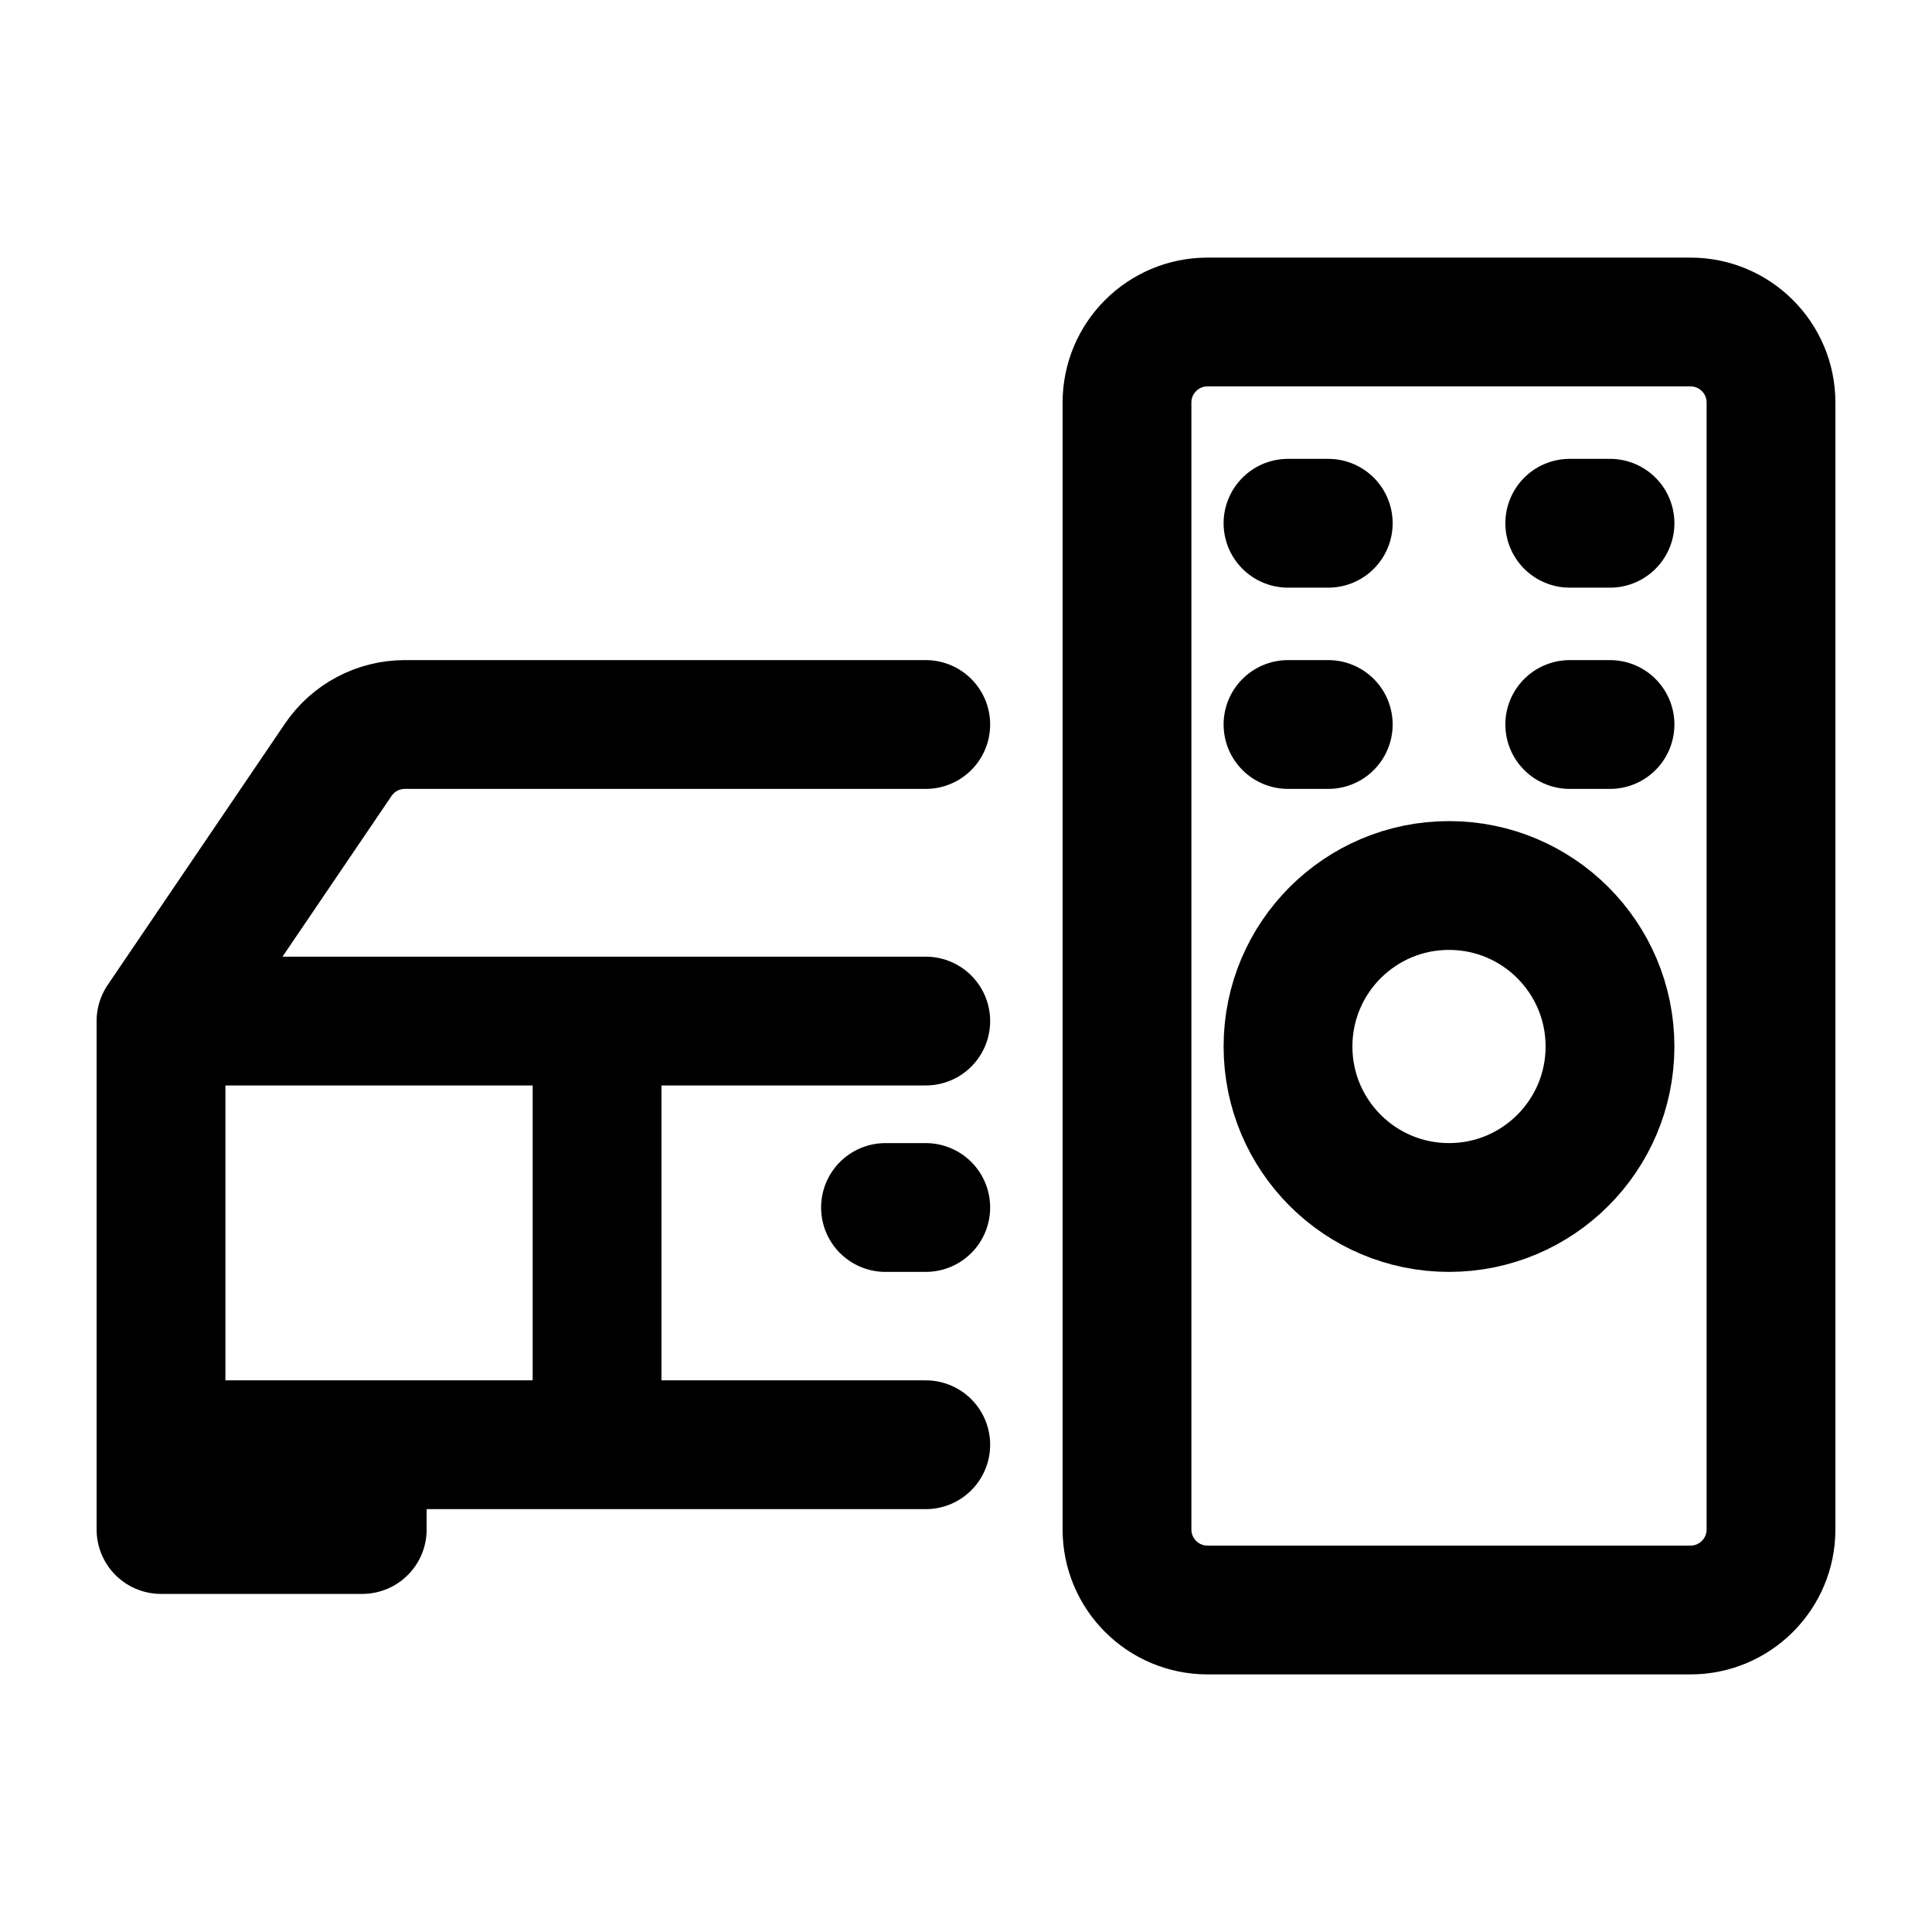 <svg width="24" height="24" viewBox="0 0 24 24" fill="none" xmlns="http://www.w3.org/2000/svg">
<path d="M2 17.947L2 12.684M2 17.947L4.5 17.947M2 17.947L2 19L4.5 19L4.5 17.947M2 12.684L4.202 9.438C4.388 9.164 4.698 9 5.03 9L11.5 9M2 12.684L7.417 12.684M4.5 17.947L7.417 17.947M7.417 12.684L7.417 17.947M7.417 12.684L11.5 12.684M7.417 17.947L11.5 17.947" stroke="black" stroke-width="1.6" stroke-linecap="round" stroke-linejoin="round"/>
<path d="M11 15L11.5 15" stroke="black" stroke-width="1.6" stroke-linecap="round" stroke-linejoin="round"/>
<path d="M16 6.5C16.195 6.5 16.305 6.5 16.5 6.5" stroke="black" stroke-width="1.6" stroke-linecap="round" stroke-linejoin="round"/>
<path d="M19.5 6.5H20" stroke="black" stroke-width="1.6" stroke-linecap="round" stroke-linejoin="round"/>
<path d="M16 9C16.195 9 16.305 9 16.5 9" stroke="black" stroke-width="1.6" stroke-linecap="round" stroke-linejoin="round"/>
<path d="M19.5 9H20" stroke="black" stroke-width="1.6" stroke-linecap="round" stroke-linejoin="round"/>
<path d="M14 5C14 4.448 14.448 4 15 4H21C21.552 4 22 4.448 22 5V19C22 19.552 21.552 20 21 20H15C14.448 20 14 19.552 14 19V5Z" stroke="black" stroke-width="1.6" stroke-linecap="round"/>
<circle cx="18" cy="13" r="2" stroke="black" stroke-width="1.6" stroke-linecap="round" stroke-linejoin="round"/>
</svg>
